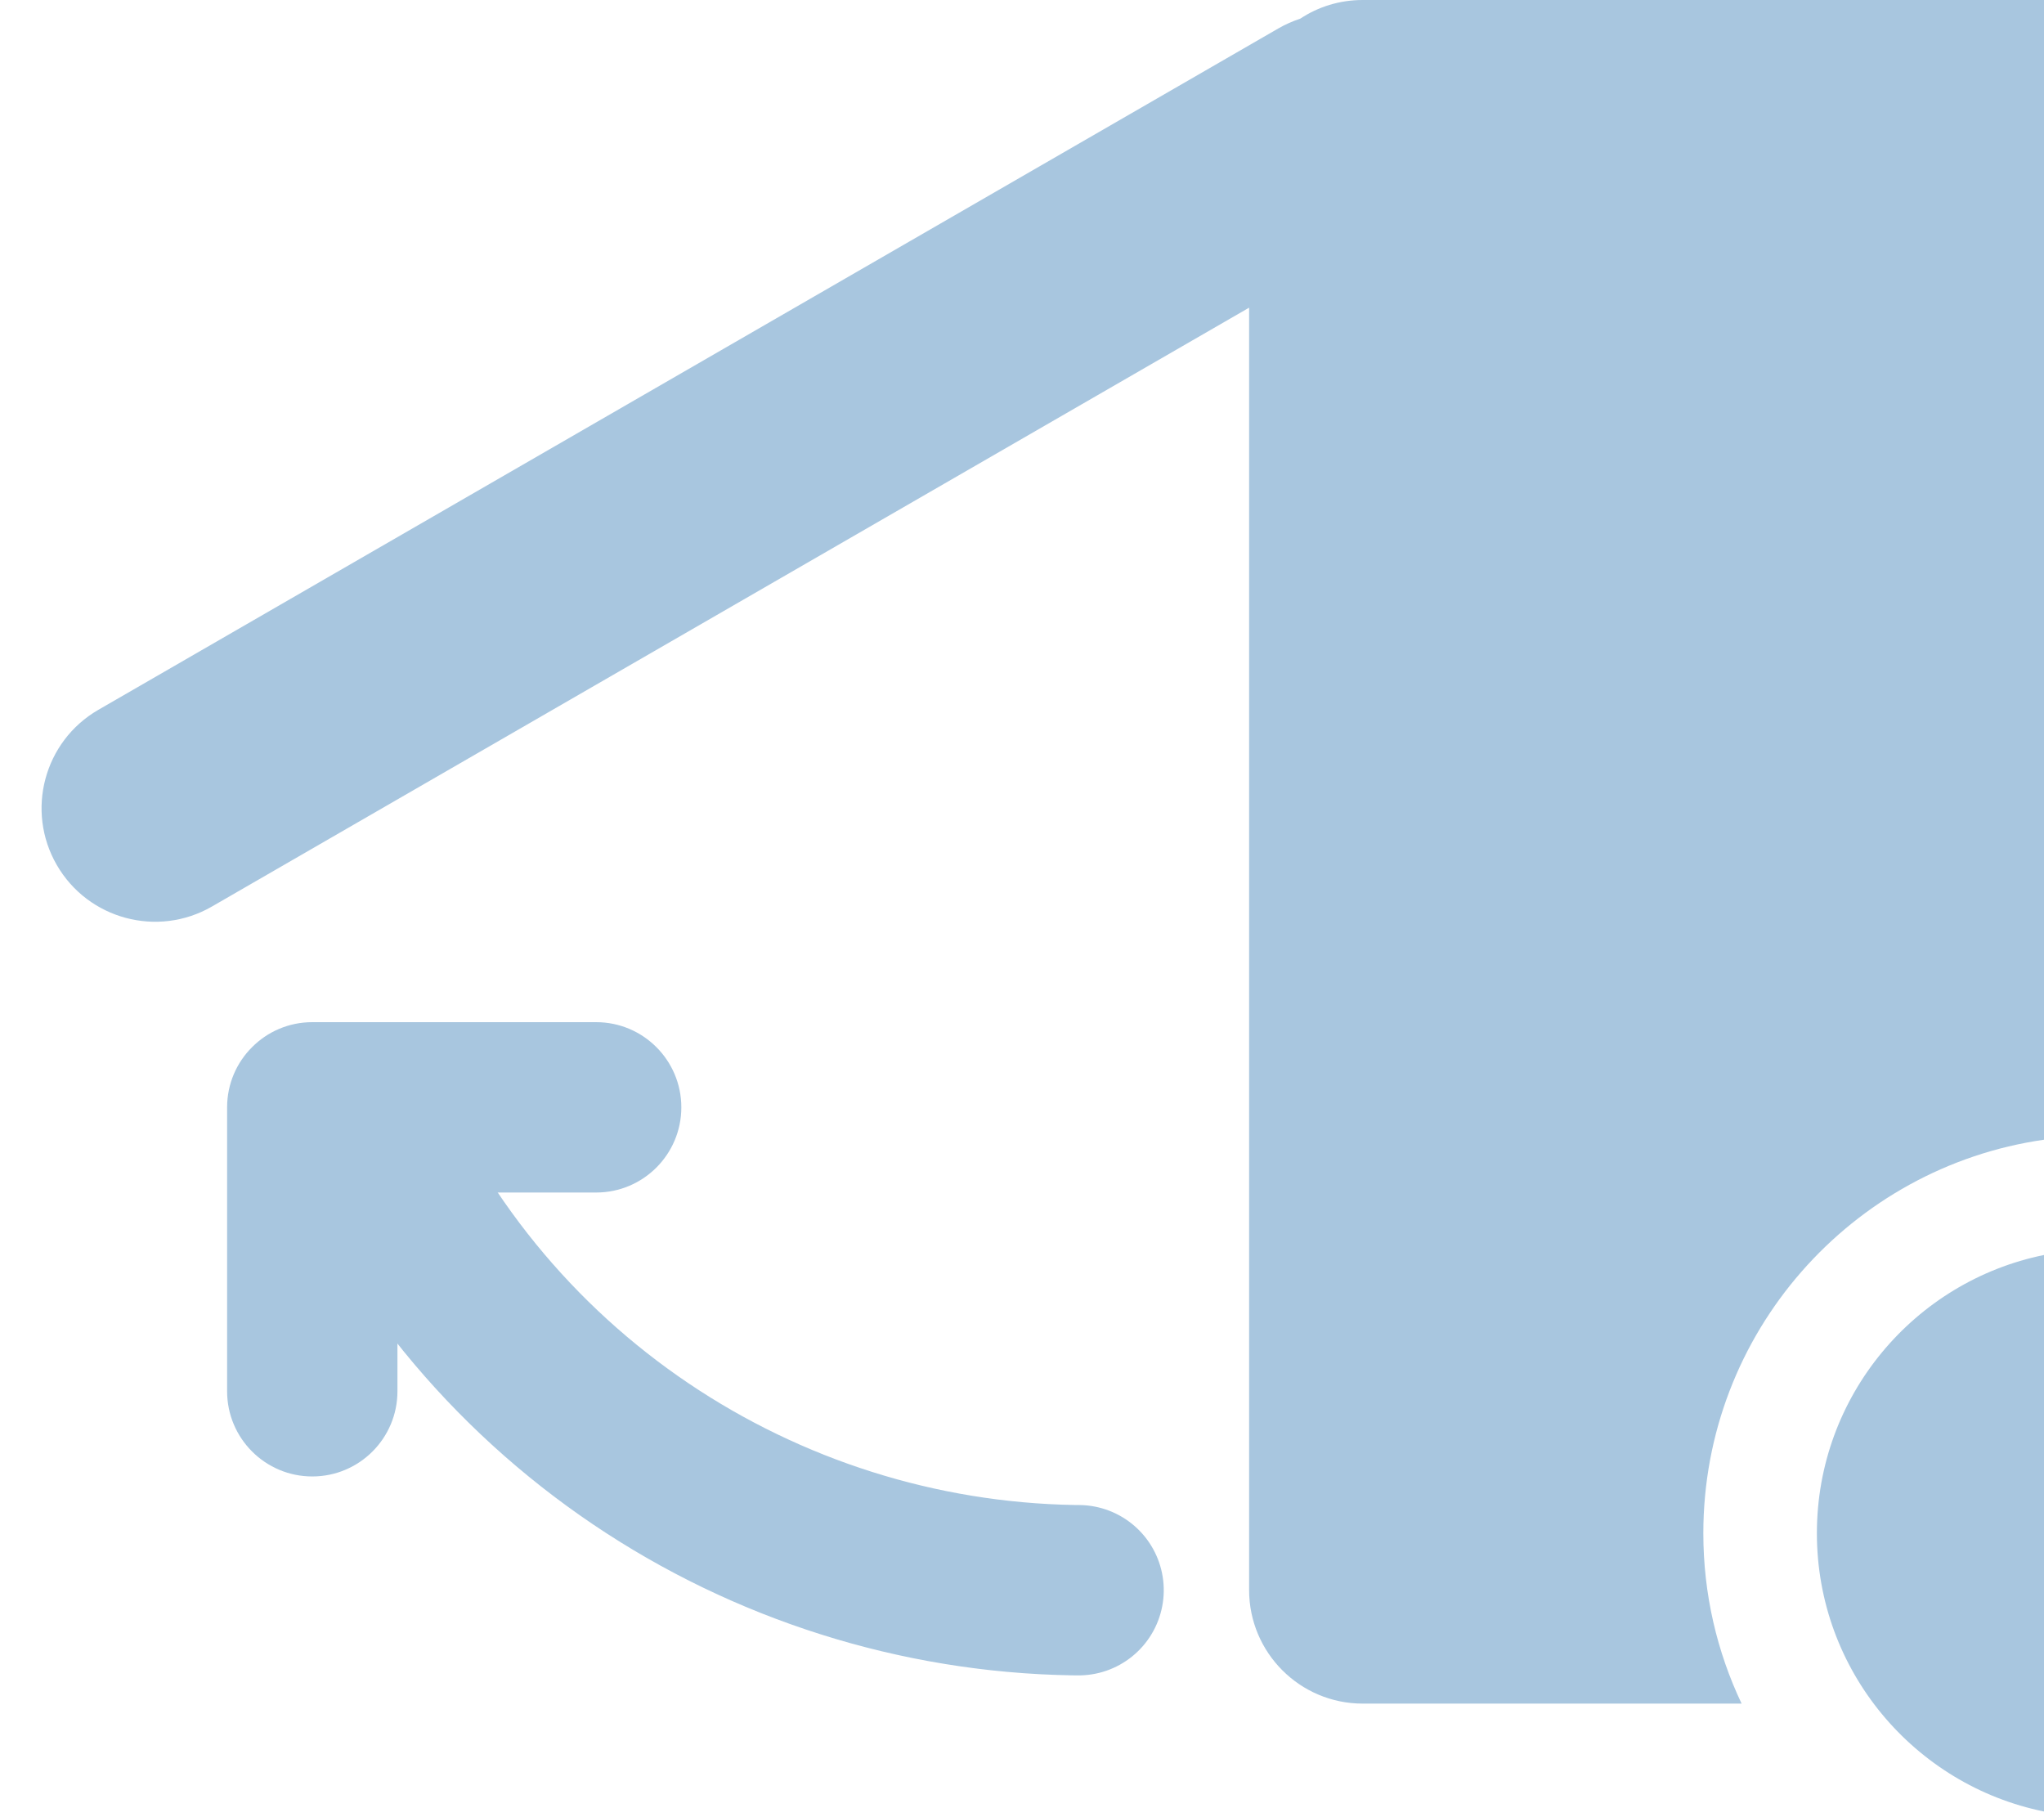 <?xml version="1.0" encoding="UTF-8"?>
<svg width="18px" height="16px" viewBox="0 0 18 16" version="1.1" xmlns="http://www.w3.org/2000/svg" xmlns:xlink="http://www.w3.org/1999/xlink">
    <!-- Generator: Sketch 46.2 (44496) - http://www.bohemiancoding.com/sketch -->
    <title>icon_dashboard_engine_hatch</title>
    <desc>Created with Sketch.</desc>
    <defs></defs>
    <g id="样式整理概览" stroke="none" stroke-width="1" fill="none" fill-rule="evenodd">
        <g id="组件2-图标-弹出消息框" transform="translate(-501, -760)">
            <g id="图标2" transform="translate(100, 226)">
                <g id="汽车功能图标-18px" transform="translate(30, 532)">
                    <g id="汽车仪表图标/发动机舱门-蓝灰" transform="translate(371, 0)">
                        <g id="icon_dashboard_engine_hatch">
                            <path d="M11.451,2.164 C11.608,2.06 11.797,2 12,2 L18,2 L18,12.035 C16.304,12.278 15,13.737 15,15.5 C15,16.037 15.121,16.545 15.337,17 L12,17 L12,17 C11.448,17 11,16.552 11,16 L11,4.709 L1.866,9.982 C1.388,10.258 0.776,10.094 0.5,9.616 C0.224,9.138 0.388,8.526 0.866,8.25 L11.258,2.25 L11.258,2.25 C11.32,2.214 11.385,2.186 11.451,2.164 Z M18,17.95 C16.859,17.718 16,16.709 16,15.5 C16,14.291 16.859,13.282 18,13.05 L18,17.95 Z" id="Combined-Shape" fill="#A8C6DF"></path>
                            <path d="M3.5,15.71 C6.402,15.71 8.892,13.944 9.953,11.428 C10.305,10.592 -0.366,15.71 3.5,15.71 Z" id="Combined-Shape" stroke="#A8C6DF" stroke-width="1.5" stroke-linecap="round" stroke-dasharray="8,100" transform="translate(6.308, 13.523) rotate(66) translate(-6.308, -13.523) "></path>
                            <path d="M3.5,12.5 L3.5,14.25 C3.5,14.664 3.164,15 2.75,15 C2.336,15 2,14.664 2,14.25 L2,11.75 L2,11.75 C2,11.543 2.084,11.355 2.22,11.22 C2.355,11.084 2.543,11 2.75,11 L2.75,11 L5.25,11 C5.664,11 6,11.336 6,11.75 L6,11.75 C6,12.164 5.664,12.5 5.25,12.5 L3.5,12.5 Z" id="Combined-Shape" fill="#A8C6DF"></path>
                        </g>
                    </g>
                </g>
            </g>
        </g>
    </g>
</svg>
